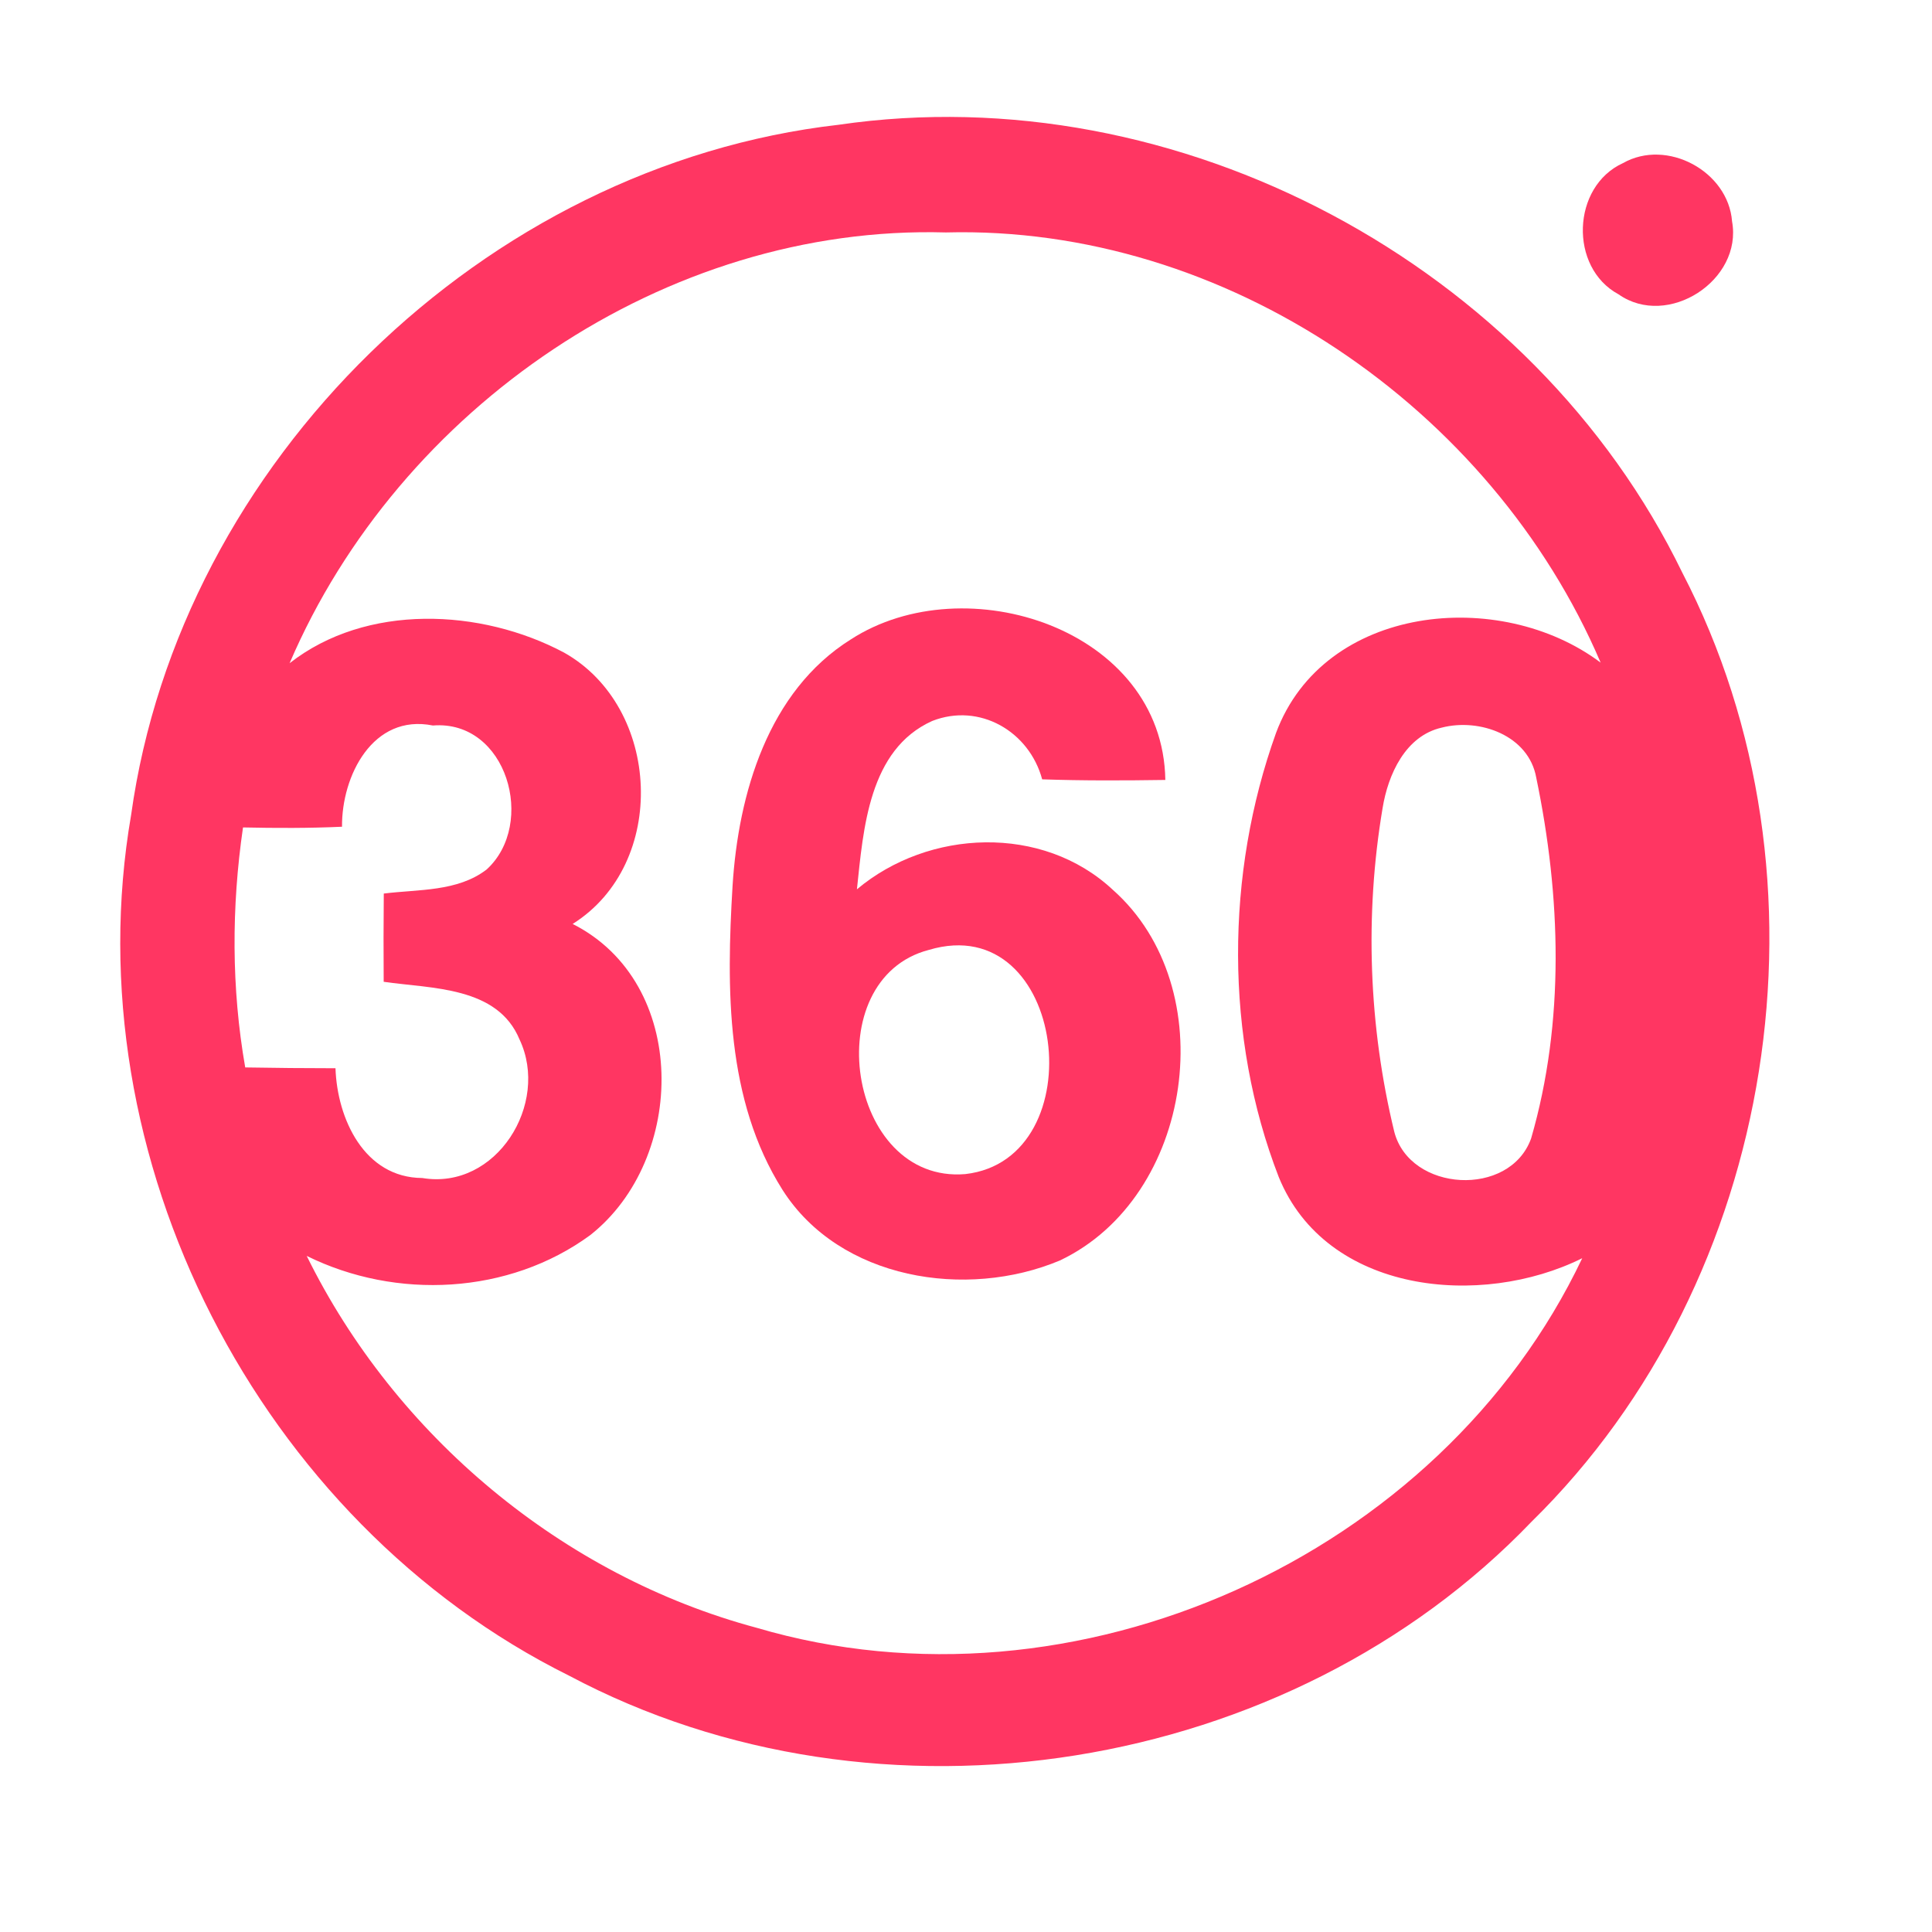 <?xml version="1.0" encoding="UTF-8" ?>
<!DOCTYPE svg PUBLIC "-//W3C//DTD SVG 1.1//EN" "http://www.w3.org/Graphics/SVG/1.1/DTD/svg11.dtd">
<svg width="192pt" height="192pt" viewBox="0 0 192 192" version="1.1" xmlns="http://www.w3.org/2000/svg">
<g id="#ff3662ff">
<path fill="#ff3662" opacity="1.00" d=" M 83.34 12.40 C 117.06 7.47 152.33 26.32 167.19 56.92 C 182.97 87.32 176.68 127.21 152.22 151.21 C 128.10 176.38 87.36 182.89 56.58 166.54 C 25.71 151.22 7.16 115.01 13.03 80.99 C 17.91 45.89 48.13 16.42 83.34 12.40 M 28.78 65.91 C 36.41 59.94 47.79 60.46 56.05 64.85 C 65.72 70.28 66.44 85.84 56.91 91.82 C 68.51 97.68 68.26 115.18 58.65 122.75 C 50.58 128.66 39.37 129.21 30.48 124.81 C 39.29 142.70 55.91 156.60 75.20 161.77 C 106.78 171.09 143.14 154.75 157.24 125.04 C 147.18 130.04 131.80 128.58 127.08 116.97 C 121.69 103.07 121.78 86.84 126.81 72.84 C 131.56 60.07 149.06 58.33 159.07 65.85 C 148.23 40.51 121.78 22.37 94.00 23.10 C 66.14 22.31 39.66 40.53 28.78 65.91 M 33.99 82.16 C 30.71 82.31 27.43 82.30 24.15 82.23 C 23.00 90.13 22.99 98.21 24.37 106.08 C 27.36 106.13 30.35 106.16 33.34 106.16 C 33.51 111.17 36.19 117.04 41.97 117.07 C 49.32 118.30 54.66 109.69 51.63 103.30 C 49.44 98.01 42.88 98.26 38.13 97.57 C 38.11 94.64 38.11 91.72 38.14 88.80 C 41.59 88.37 45.47 88.63 48.36 86.41 C 53.33 81.88 50.38 71.51 43.02 72.10 C 37.04 70.90 33.94 77.13 33.99 82.16 M 143.28 72.31 C 139.66 73.13 137.94 76.98 137.40 80.31 C 135.61 90.95 136.02 101.99 138.56 112.47 C 140.11 118.47 150.04 119.04 152.16 113.14 C 155.53 101.52 155.12 89.05 152.67 77.28 C 151.92 73.08 147.04 71.34 143.28 72.31 Z" />
<path fill="#ff3662" opacity="1.00" d=" M 161.29 16.21 C 165.66 13.73 171.75 17.02 172.13 22.00 C 173.20 27.85 165.74 32.69 160.85 29.25 C 155.91 26.59 156.19 18.53 161.29 16.21 Z" />
<path fill="#ff3662" opacity="1.00" d=" M 84.56 63.54 C 95.94 56.18 115.57 62.49 115.81 77.51 C 111.73 77.57 107.65 77.59 103.57 77.45 C 102.29 72.70 97.36 69.80 92.64 71.65 C 86.33 74.49 85.80 82.38 85.16 88.38 C 92.29 82.39 103.60 81.91 110.57 88.41 C 121.60 98.15 118.61 118.98 105.32 125.27 C 96.04 129.16 83.44 127.18 77.76 118.24 C 72.12 109.31 72.19 98.23 72.80 88.05 C 73.37 78.89 76.33 68.69 84.56 63.54 M 92.31 94.40 C 81.19 97.29 84.19 117.66 95.93 116.68 C 108.89 115.21 106.02 90.31 92.31 94.40 Z" />
</g>
</svg>
